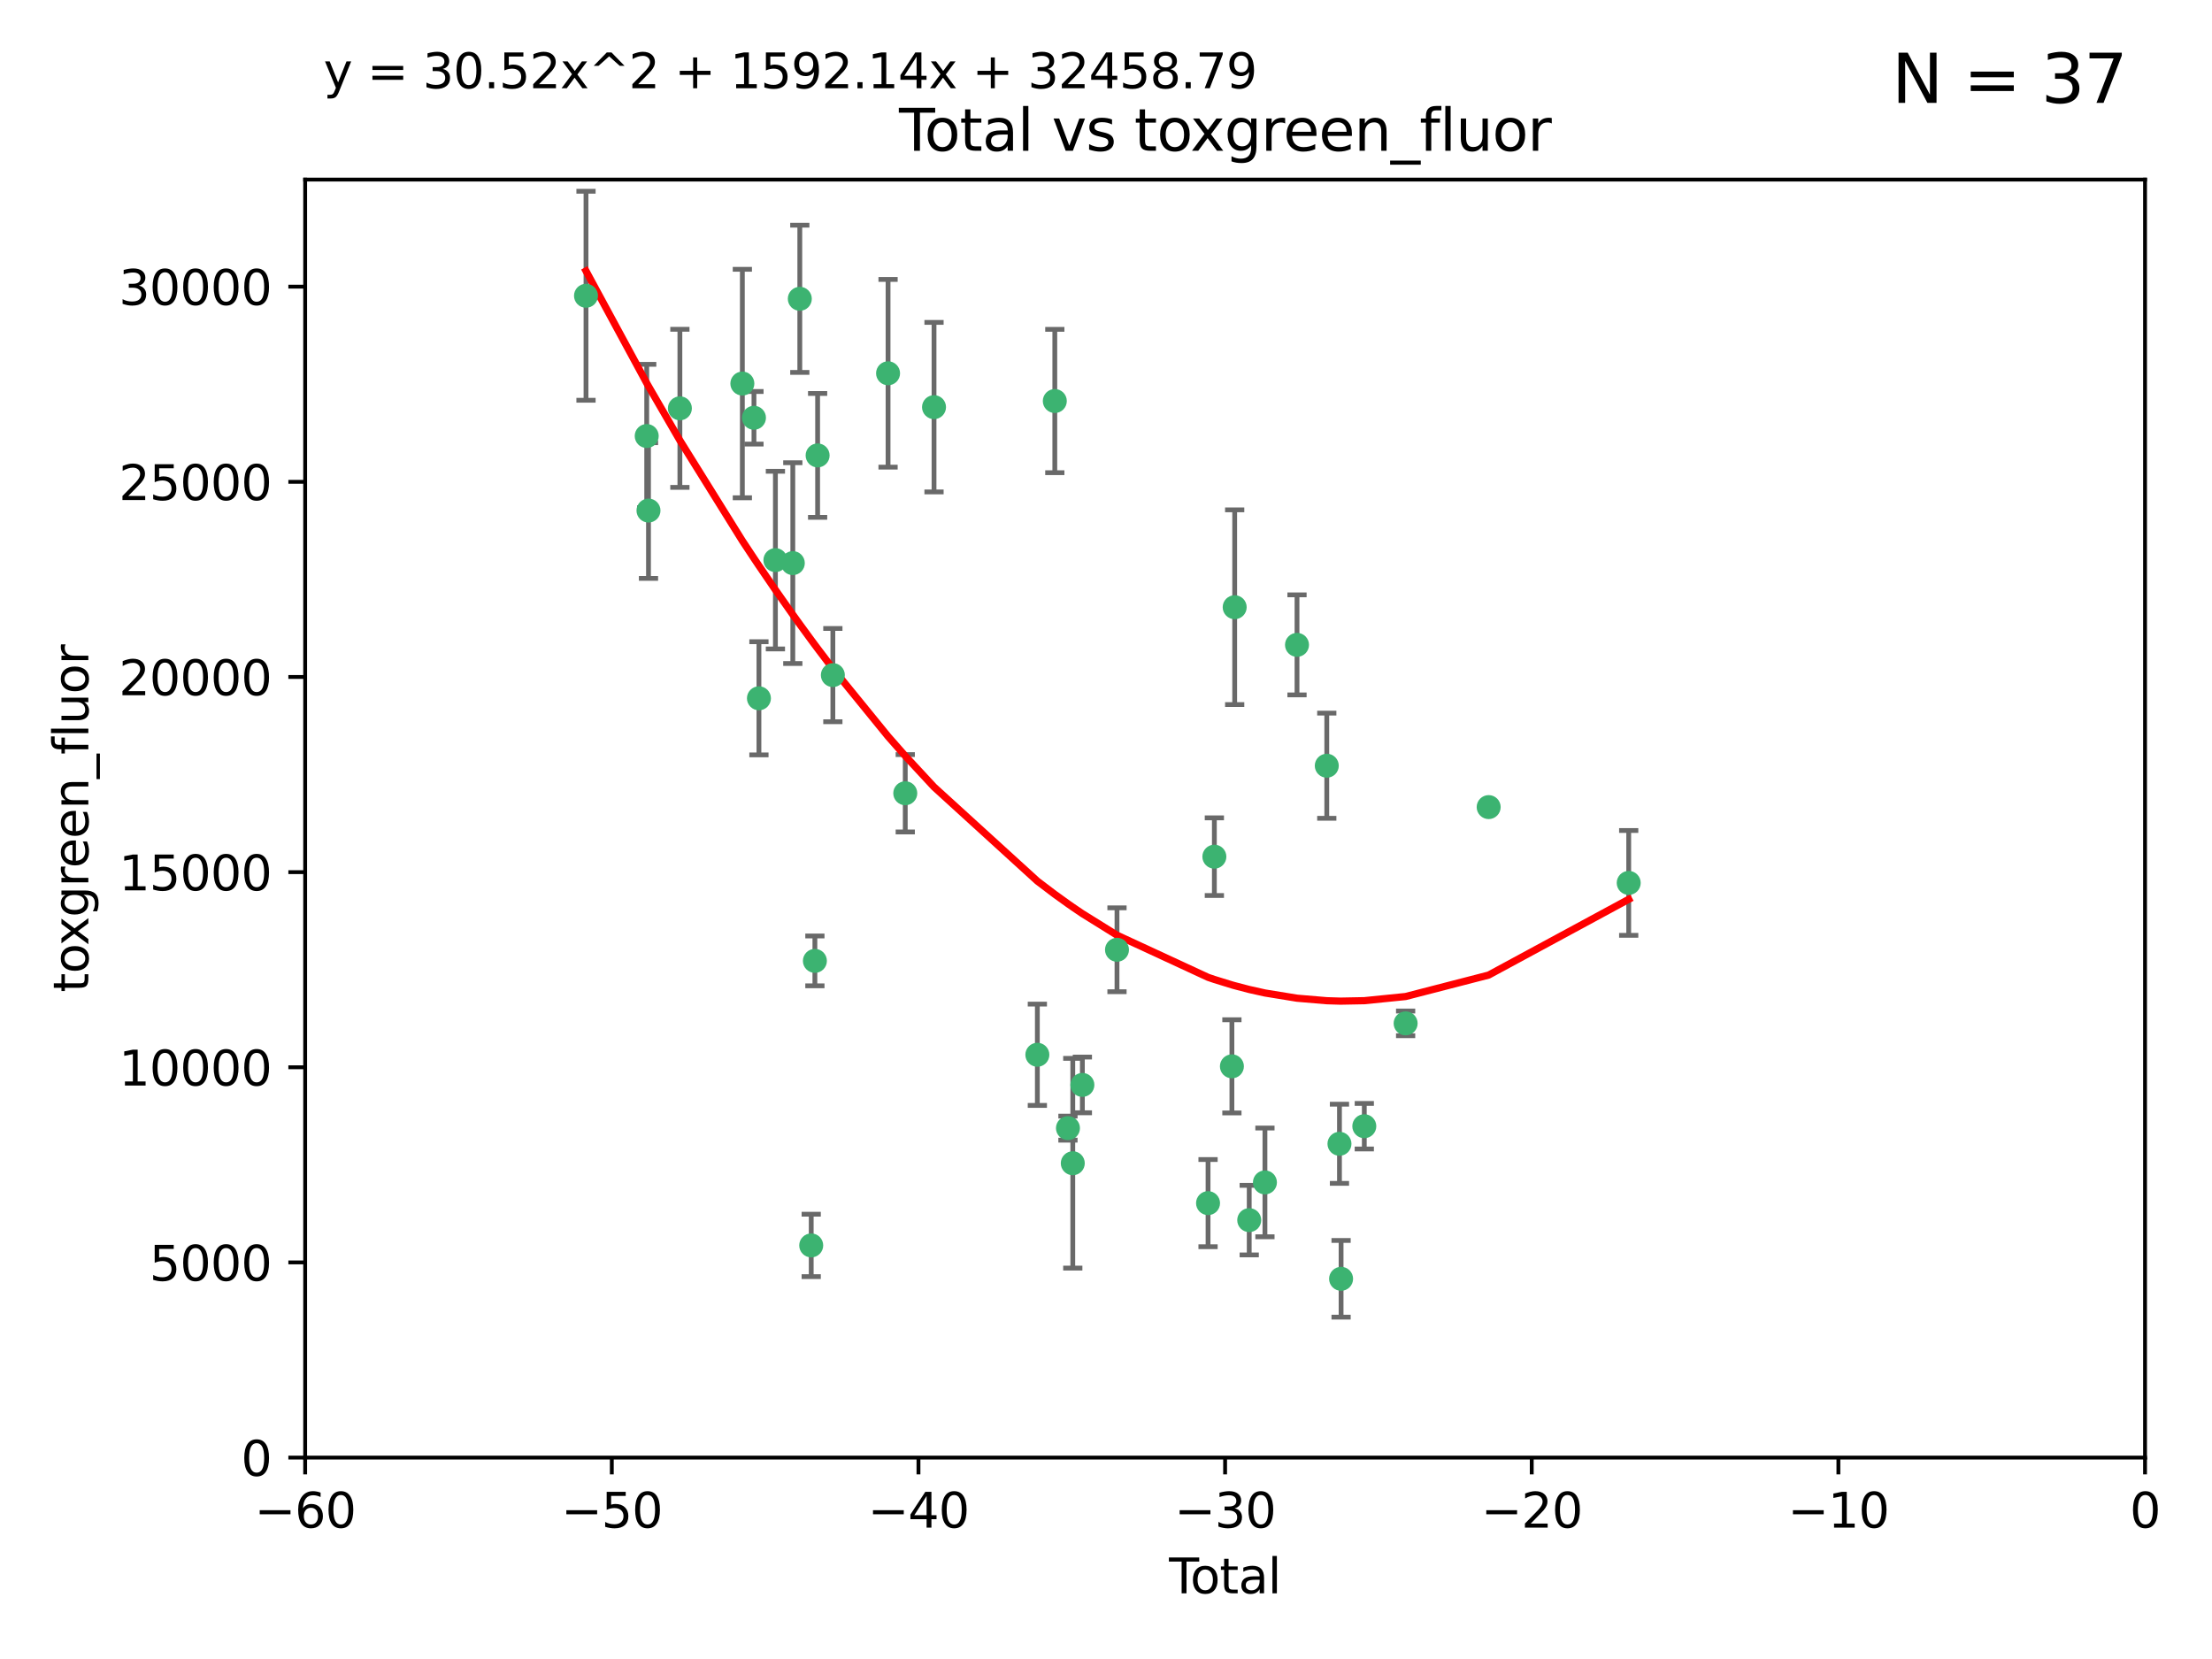 <?xml version="1.0" encoding="utf-8" standalone="no"?>
<!DOCTYPE svg PUBLIC "-//W3C//DTD SVG 1.1//EN"
  "http://www.w3.org/Graphics/SVG/1.1/DTD/svg11.dtd">
<svg xmlns:xlink="http://www.w3.org/1999/xlink" width="460.8pt" height="345.6pt" viewBox="0 0 460.8 345.6" xmlns="http://www.w3.org/2000/svg" version="1.1">
 <defs>
  <style type="text/css">*{stroke-linejoin: round; stroke-linecap: butt}</style>
 </defs>
 <g id="figure_1">
  <g id="patch_1">
   <path d="M 0 345.6 
L 460.8 345.6 
L 460.8 0 
L 0 0 
z
" style="fill: #ffffff"/>
  </g>
  <g id="axes_1">
   <g id="patch_2">
    <path d="M 63.571 303.64 
L 446.85 303.64 
L 446.85 37.411 
L 63.571 37.411 
z
" style="fill: #ffffff"/>
   </g>
   <g id="PathCollection_1">
    <defs>
     <path id="m01a5c67ee1" d="M 0 1.118 
C 0.297 1.118 0.581 1 0.791 0.791 
C 1 0.581 1.118 0.297 1.118 0 
C 1.118 -0.297 1 -0.581 0.791 -0.791 
C 0.581 -1 0.297 -1.118 0 -1.118 
C -0.297 -1.118 -0.581 -1 -0.791 -0.791 
C -1 -0.581 -1.118 -0.297 -1.118 0 
C -1.118 0.297 -1 0.581 -0.791 0.791 
C -0.581 1 -0.297 1.118 0 1.118 
z
" style="stroke: #3cb371"/>
    </defs>
    <g clip-path="url(#pc3fe2c5574)">
     <use xlink:href="#m01a5c67ee1" x="122.075" y="61.614" style="fill: #3cb371; stroke: #3cb371"/>
     <use xlink:href="#m01a5c67ee1" x="134.722" y="90.829" style="fill: #3cb371; stroke: #3cb371"/>
     <use xlink:href="#m01a5c67ee1" x="135.093" y="106.358" style="fill: #3cb371; stroke: #3cb371"/>
     <use xlink:href="#m01a5c67ee1" x="141.633" y="85.062" style="fill: #3cb371; stroke: #3cb371"/>
     <use xlink:href="#m01a5c67ee1" x="154.646" y="79.9" style="fill: #3cb371; stroke: #3cb371"/>
     <use xlink:href="#m01a5c67ee1" x="157.063" y="87.031" style="fill: #3cb371; stroke: #3cb371"/>
     <use xlink:href="#m01a5c67ee1" x="158.1" y="145.468" style="fill: #3cb371; stroke: #3cb371"/>
     <use xlink:href="#m01a5c67ee1" x="161.532" y="116.682" style="fill: #3cb371; stroke: #3cb371"/>
     <use xlink:href="#m01a5c67ee1" x="165.156" y="117.306" style="fill: #3cb371; stroke: #3cb371"/>
     <use xlink:href="#m01a5c67ee1" x="166.614" y="62.244" style="fill: #3cb371; stroke: #3cb371"/>
     <use xlink:href="#m01a5c67ee1" x="168.991" y="259.442" style="fill: #3cb371; stroke: #3cb371"/>
     <use xlink:href="#m01a5c67ee1" x="169.757" y="200.168" style="fill: #3cb371; stroke: #3cb371"/>
     <use xlink:href="#m01a5c67ee1" x="170.325" y="94.872" style="fill: #3cb371; stroke: #3cb371"/>
     <use xlink:href="#m01a5c67ee1" x="173.5" y="140.634" style="fill: #3cb371; stroke: #3cb371"/>
     <use xlink:href="#m01a5c67ee1" x="185" y="77.763" style="fill: #3cb371; stroke: #3cb371"/>
     <use xlink:href="#m01a5c67ee1" x="188.583" y="165.251" style="fill: #3cb371; stroke: #3cb371"/>
     <use xlink:href="#m01a5c67ee1" x="194.574" y="84.817" style="fill: #3cb371; stroke: #3cb371"/>
     <use xlink:href="#m01a5c67ee1" x="216.1" y="219.726" style="fill: #3cb371; stroke: #3cb371"/>
     <use xlink:href="#m01a5c67ee1" x="219.736" y="83.54" style="fill: #3cb371; stroke: #3cb371"/>
     <use xlink:href="#m01a5c67ee1" x="222.475" y="235.012" style="fill: #3cb371; stroke: #3cb371"/>
     <use xlink:href="#m01a5c67ee1" x="223.48" y="242.324" style="fill: #3cb371; stroke: #3cb371"/>
     <use xlink:href="#m01a5c67ee1" x="225.479" y="226.007" style="fill: #3cb371; stroke: #3cb371"/>
     <use xlink:href="#m01a5c67ee1" x="232.69" y="197.854" style="fill: #3cb371; stroke: #3cb371"/>
     <use xlink:href="#m01a5c67ee1" x="251.658" y="250.635" style="fill: #3cb371; stroke: #3cb371"/>
     <use xlink:href="#m01a5c67ee1" x="252.974" y="178.461" style="fill: #3cb371; stroke: #3cb371"/>
     <use xlink:href="#m01a5c67ee1" x="256.629" y="222.137" style="fill: #3cb371; stroke: #3cb371"/>
     <use xlink:href="#m01a5c67ee1" x="257.207" y="126.494" style="fill: #3cb371; stroke: #3cb371"/>
     <use xlink:href="#m01a5c67ee1" x="260.237" y="254.176" style="fill: #3cb371; stroke: #3cb371"/>
     <use xlink:href="#m01a5c67ee1" x="263.509" y="246.318" style="fill: #3cb371; stroke: #3cb371"/>
     <use xlink:href="#m01a5c67ee1" x="270.19" y="134.337" style="fill: #3cb371; stroke: #3cb371"/>
     <use xlink:href="#m01a5c67ee1" x="276.393" y="159.514" style="fill: #3cb371; stroke: #3cb371"/>
     <use xlink:href="#m01a5c67ee1" x="279.035" y="238.271" style="fill: #3cb371; stroke: #3cb371"/>
     <use xlink:href="#m01a5c67ee1" x="279.372" y="266.399" style="fill: #3cb371; stroke: #3cb371"/>
     <use xlink:href="#m01a5c67ee1" x="284.209" y="234.61" style="fill: #3cb371; stroke: #3cb371"/>
     <use xlink:href="#m01a5c67ee1" x="292.818" y="213.19" style="fill: #3cb371; stroke: #3cb371"/>
     <use xlink:href="#m01a5c67ee1" x="310.117" y="168.134" style="fill: #3cb371; stroke: #3cb371"/>
     <use xlink:href="#m01a5c67ee1" x="339.29" y="183.926" style="fill: #3cb371; stroke: #3cb371"/>
    </g>
   </g>
   <g id="matplotlib.axis_1">
    <g id="xtick_1">
     <g id="line2d_1">
      <defs>
       <path id="m5208e9c195" d="M 0 0 
L 0 3.5 
" style="stroke: #000000; stroke-width: 0.8"/>
      </defs>
      <g>
       <use xlink:href="#m5208e9c195" x="63.571" y="303.64" style="stroke: #000000; stroke-width: 0.8"/>
      </g>
     </g>
     <g id="text_1">
      <!-- −60 -->
      <g transform="translate(53.019 318.238)scale(0.1 -0.1)">
       <defs>
        <path id="DejaVuSans-2212" d="M 678 2272 
L 4684 2272 
L 4684 1741 
L 678 1741 
L 678 2272 
z
" transform="scale(0.016)"/>
        <path id="DejaVuSans-36" d="M 2113 2584 
Q 1688 2584 1439 2293 
Q 1191 2003 1191 1497 
Q 1191 994 1439 701 
Q 1688 409 2113 409 
Q 2538 409 2786 701 
Q 3034 994 3034 1497 
Q 3034 2003 2786 2293 
Q 2538 2584 2113 2584 
z
M 3366 4563 
L 3366 3988 
Q 3128 4100 2886 4159 
Q 2644 4219 2406 4219 
Q 1781 4219 1451 3797 
Q 1122 3375 1075 2522 
Q 1259 2794 1537 2939 
Q 1816 3084 2150 3084 
Q 2853 3084 3261 2657 
Q 3669 2231 3669 1497 
Q 3669 778 3244 343 
Q 2819 -91 2113 -91 
Q 1303 -91 875 529 
Q 447 1150 447 2328 
Q 447 3434 972 4092 
Q 1497 4750 2381 4750 
Q 2619 4750 2861 4703 
Q 3103 4656 3366 4563 
z
" transform="scale(0.016)"/>
        <path id="DejaVuSans-30" d="M 2034 4250 
Q 1547 4250 1301 3770 
Q 1056 3291 1056 2328 
Q 1056 1369 1301 889 
Q 1547 409 2034 409 
Q 2525 409 2770 889 
Q 3016 1369 3016 2328 
Q 3016 3291 2770 3770 
Q 2525 4250 2034 4250 
z
M 2034 4750 
Q 2819 4750 3233 4129 
Q 3647 3509 3647 2328 
Q 3647 1150 3233 529 
Q 2819 -91 2034 -91 
Q 1250 -91 836 529 
Q 422 1150 422 2328 
Q 422 3509 836 4129 
Q 1250 4750 2034 4750 
z
" transform="scale(0.016)"/>
       </defs>
       <use xlink:href="#DejaVuSans-2212"/>
       <use xlink:href="#DejaVuSans-36" x="83.789"/>
       <use xlink:href="#DejaVuSans-30" x="147.412"/>
      </g>
     </g>
    </g>
    <g id="xtick_2">
     <g id="line2d_2">
      <g>
       <use xlink:href="#m5208e9c195" x="127.451" y="303.64" style="stroke: #000000; stroke-width: 0.8"/>
      </g>
     </g>
     <g id="text_2">
      <!-- −50 -->
      <g transform="translate(116.899 318.238)scale(0.1 -0.1)">
       <defs>
        <path id="DejaVuSans-35" d="M 691 4666 
L 3169 4666 
L 3169 4134 
L 1269 4134 
L 1269 2991 
Q 1406 3038 1543 3061 
Q 1681 3084 1819 3084 
Q 2600 3084 3056 2656 
Q 3513 2228 3513 1497 
Q 3513 744 3044 326 
Q 2575 -91 1722 -91 
Q 1428 -91 1123 -41 
Q 819 9 494 109 
L 494 744 
Q 775 591 1075 516 
Q 1375 441 1709 441 
Q 2250 441 2565 725 
Q 2881 1009 2881 1497 
Q 2881 1984 2565 2268 
Q 2250 2553 1709 2553 
Q 1456 2553 1204 2497 
Q 953 2441 691 2322 
L 691 4666 
z
" transform="scale(0.016)"/>
       </defs>
       <use xlink:href="#DejaVuSans-2212"/>
       <use xlink:href="#DejaVuSans-35" x="83.789"/>
       <use xlink:href="#DejaVuSans-30" x="147.412"/>
      </g>
     </g>
    </g>
    <g id="xtick_3">
     <g id="line2d_3">
      <g>
       <use xlink:href="#m5208e9c195" x="191.331" y="303.64" style="stroke: #000000; stroke-width: 0.8"/>
      </g>
     </g>
     <g id="text_3">
      <!-- −40 -->
      <g transform="translate(180.778 318.238)scale(0.1 -0.1)">
       <defs>
        <path id="DejaVuSans-34" d="M 2419 4116 
L 825 1625 
L 2419 1625 
L 2419 4116 
z
M 2253 4666 
L 3047 4666 
L 3047 1625 
L 3713 1625 
L 3713 1100 
L 3047 1100 
L 3047 0 
L 2419 0 
L 2419 1100 
L 313 1100 
L 313 1709 
L 2253 4666 
z
" transform="scale(0.016)"/>
       </defs>
       <use xlink:href="#DejaVuSans-2212"/>
       <use xlink:href="#DejaVuSans-34" x="83.789"/>
       <use xlink:href="#DejaVuSans-30" x="147.412"/>
      </g>
     </g>
    </g>
    <g id="xtick_4">
     <g id="line2d_4">
      <g>
       <use xlink:href="#m5208e9c195" x="255.211" y="303.64" style="stroke: #000000; stroke-width: 0.8"/>
      </g>
     </g>
     <g id="text_4">
      <!-- −30 -->
      <g transform="translate(244.658 318.238)scale(0.1 -0.1)">
       <defs>
        <path id="DejaVuSans-33" d="M 2597 2516 
Q 3050 2419 3304 2112 
Q 3559 1806 3559 1356 
Q 3559 666 3084 287 
Q 2609 -91 1734 -91 
Q 1441 -91 1130 -33 
Q 819 25 488 141 
L 488 750 
Q 750 597 1062 519 
Q 1375 441 1716 441 
Q 2309 441 2620 675 
Q 2931 909 2931 1356 
Q 2931 1769 2642 2001 
Q 2353 2234 1838 2234 
L 1294 2234 
L 1294 2753 
L 1863 2753 
Q 2328 2753 2575 2939 
Q 2822 3125 2822 3475 
Q 2822 3834 2567 4026 
Q 2313 4219 1838 4219 
Q 1578 4219 1281 4162 
Q 984 4106 628 3988 
L 628 4550 
Q 988 4650 1302 4700 
Q 1616 4750 1894 4750 
Q 2613 4750 3031 4423 
Q 3450 4097 3450 3541 
Q 3450 3153 3228 2886 
Q 3006 2619 2597 2516 
z
" transform="scale(0.016)"/>
       </defs>
       <use xlink:href="#DejaVuSans-2212"/>
       <use xlink:href="#DejaVuSans-33" x="83.789"/>
       <use xlink:href="#DejaVuSans-30" x="147.412"/>
      </g>
     </g>
    </g>
    <g id="xtick_5">
     <g id="line2d_5">
      <g>
       <use xlink:href="#m5208e9c195" x="319.09" y="303.64" style="stroke: #000000; stroke-width: 0.8"/>
      </g>
     </g>
     <g id="text_5">
      <!-- −20 -->
      <g transform="translate(308.538 318.238)scale(0.1 -0.1)">
       <defs>
        <path id="DejaVuSans-32" d="M 1228 531 
L 3431 531 
L 3431 0 
L 469 0 
L 469 531 
Q 828 903 1448 1529 
Q 2069 2156 2228 2338 
Q 2531 2678 2651 2914 
Q 2772 3150 2772 3378 
Q 2772 3750 2511 3984 
Q 2250 4219 1831 4219 
Q 1534 4219 1204 4116 
Q 875 4013 500 3803 
L 500 4441 
Q 881 4594 1212 4672 
Q 1544 4750 1819 4750 
Q 2544 4750 2975 4387 
Q 3406 4025 3406 3419 
Q 3406 3131 3298 2873 
Q 3191 2616 2906 2266 
Q 2828 2175 2409 1742 
Q 1991 1309 1228 531 
z
" transform="scale(0.016)"/>
       </defs>
       <use xlink:href="#DejaVuSans-2212"/>
       <use xlink:href="#DejaVuSans-32" x="83.789"/>
       <use xlink:href="#DejaVuSans-30" x="147.412"/>
      </g>
     </g>
    </g>
    <g id="xtick_6">
     <g id="line2d_6">
      <g>
       <use xlink:href="#m5208e9c195" x="382.97" y="303.64" style="stroke: #000000; stroke-width: 0.8"/>
      </g>
     </g>
     <g id="text_6">
      <!-- −10 -->
      <g transform="translate(372.418 318.238)scale(0.1 -0.1)">
       <defs>
        <path id="DejaVuSans-31" d="M 794 531 
L 1825 531 
L 1825 4091 
L 703 3866 
L 703 4441 
L 1819 4666 
L 2450 4666 
L 2450 531 
L 3481 531 
L 3481 0 
L 794 0 
L 794 531 
z
" transform="scale(0.016)"/>
       </defs>
       <use xlink:href="#DejaVuSans-2212"/>
       <use xlink:href="#DejaVuSans-31" x="83.789"/>
       <use xlink:href="#DejaVuSans-30" x="147.412"/>
      </g>
     </g>
    </g>
    <g id="xtick_7">
     <g id="line2d_7">
      <g>
       <use xlink:href="#m5208e9c195" x="446.85" y="303.64" style="stroke: #000000; stroke-width: 0.8"/>
      </g>
     </g>
     <g id="text_7">
      <!-- 0 -->
      <g transform="translate(443.669 318.238)scale(0.1 -0.1)">
       <use xlink:href="#DejaVuSans-30"/>
      </g>
     </g>
    </g>
    <g id="text_8">
     <!-- Total -->
     <g transform="translate(243.534 331.917)scale(0.1 -0.1)">
      <defs>
       <path id="DejaVuSans-54" d="M -19 4666 
L 3928 4666 
L 3928 4134 
L 2272 4134 
L 2272 0 
L 1638 0 
L 1638 4134 
L -19 4134 
L -19 4666 
z
" transform="scale(0.016)"/>
       <path id="DejaVuSans-6f" d="M 1959 3097 
Q 1497 3097 1228 2736 
Q 959 2375 959 1747 
Q 959 1119 1226 758 
Q 1494 397 1959 397 
Q 2419 397 2687 759 
Q 2956 1122 2956 1747 
Q 2956 2369 2687 2733 
Q 2419 3097 1959 3097 
z
M 1959 3584 
Q 2709 3584 3137 3096 
Q 3566 2609 3566 1747 
Q 3566 888 3137 398 
Q 2709 -91 1959 -91 
Q 1206 -91 779 398 
Q 353 888 353 1747 
Q 353 2609 779 3096 
Q 1206 3584 1959 3584 
z
" transform="scale(0.016)"/>
       <path id="DejaVuSans-74" d="M 1172 4494 
L 1172 3500 
L 2356 3500 
L 2356 3053 
L 1172 3053 
L 1172 1153 
Q 1172 725 1289 603 
Q 1406 481 1766 481 
L 2356 481 
L 2356 0 
L 1766 0 
Q 1100 0 847 248 
Q 594 497 594 1153 
L 594 3053 
L 172 3053 
L 172 3500 
L 594 3500 
L 594 4494 
L 1172 4494 
z
" transform="scale(0.016)"/>
       <path id="DejaVuSans-61" d="M 2194 1759 
Q 1497 1759 1228 1600 
Q 959 1441 959 1056 
Q 959 750 1161 570 
Q 1363 391 1709 391 
Q 2188 391 2477 730 
Q 2766 1069 2766 1631 
L 2766 1759 
L 2194 1759 
z
M 3341 1997 
L 3341 0 
L 2766 0 
L 2766 531 
Q 2569 213 2275 61 
Q 1981 -91 1556 -91 
Q 1019 -91 701 211 
Q 384 513 384 1019 
Q 384 1609 779 1909 
Q 1175 2209 1959 2209 
L 2766 2209 
L 2766 2266 
Q 2766 2663 2505 2880 
Q 2244 3097 1772 3097 
Q 1472 3097 1187 3025 
Q 903 2953 641 2809 
L 641 3341 
Q 956 3463 1253 3523 
Q 1550 3584 1831 3584 
Q 2591 3584 2966 3190 
Q 3341 2797 3341 1997 
z
" transform="scale(0.016)"/>
       <path id="DejaVuSans-6c" d="M 603 4863 
L 1178 4863 
L 1178 0 
L 603 0 
L 603 4863 
z
" transform="scale(0.016)"/>
      </defs>
      <use xlink:href="#DejaVuSans-54"/>
      <use xlink:href="#DejaVuSans-6f" x="44.084"/>
      <use xlink:href="#DejaVuSans-74" x="105.266"/>
      <use xlink:href="#DejaVuSans-61" x="144.475"/>
      <use xlink:href="#DejaVuSans-6c" x="205.754"/>
     </g>
    </g>
   </g>
   <g id="matplotlib.axis_2">
    <g id="ytick_1">
     <g id="line2d_8">
      <defs>
       <path id="me71b59ccab" d="M 0 0 
L -3.5 0 
" style="stroke: #000000; stroke-width: 0.8"/>
      </defs>
      <g>
       <use xlink:href="#me71b59ccab" x="63.571" y="303.64" style="stroke: #000000; stroke-width: 0.8"/>
      </g>
     </g>
     <g id="text_9">
      <!-- 0 -->
      <g transform="translate(50.209 307.439)scale(0.1 -0.1)">
       <use xlink:href="#DejaVuSans-30"/>
      </g>
     </g>
    </g>
    <g id="ytick_2">
     <g id="line2d_9">
      <g>
       <use xlink:href="#me71b59ccab" x="63.571" y="262.986" style="stroke: #000000; stroke-width: 0.8"/>
      </g>
     </g>
     <g id="text_10">
      <!-- 5000 -->
      <g transform="translate(31.121 266.786)scale(0.1 -0.1)">
       <use xlink:href="#DejaVuSans-35"/>
       <use xlink:href="#DejaVuSans-30" x="63.623"/>
       <use xlink:href="#DejaVuSans-30" x="127.246"/>
       <use xlink:href="#DejaVuSans-30" x="190.869"/>
      </g>
     </g>
    </g>
    <g id="ytick_3">
     <g id="line2d_10">
      <g>
       <use xlink:href="#me71b59ccab" x="63.571" y="222.333" style="stroke: #000000; stroke-width: 0.8"/>
      </g>
     </g>
     <g id="text_11">
      <!-- 10000 -->
      <g transform="translate(24.759 226.132)scale(0.1 -0.1)">
       <use xlink:href="#DejaVuSans-31"/>
       <use xlink:href="#DejaVuSans-30" x="63.623"/>
       <use xlink:href="#DejaVuSans-30" x="127.246"/>
       <use xlink:href="#DejaVuSans-30" x="190.869"/>
       <use xlink:href="#DejaVuSans-30" x="254.492"/>
      </g>
     </g>
    </g>
    <g id="ytick_4">
     <g id="line2d_11">
      <g>
       <use xlink:href="#me71b59ccab" x="63.571" y="181.679" style="stroke: #000000; stroke-width: 0.8"/>
      </g>
     </g>
     <g id="text_12">
      <!-- 15000 -->
      <g transform="translate(24.759 185.478)scale(0.1 -0.1)">
       <use xlink:href="#DejaVuSans-31"/>
       <use xlink:href="#DejaVuSans-35" x="63.623"/>
       <use xlink:href="#DejaVuSans-30" x="127.246"/>
       <use xlink:href="#DejaVuSans-30" x="190.869"/>
       <use xlink:href="#DejaVuSans-30" x="254.492"/>
      </g>
     </g>
    </g>
    <g id="ytick_5">
     <g id="line2d_12">
      <g>
       <use xlink:href="#me71b59ccab" x="63.571" y="141.026" style="stroke: #000000; stroke-width: 0.8"/>
      </g>
     </g>
     <g id="text_13">
      <!-- 20000 -->
      <g transform="translate(24.759 144.825)scale(0.1 -0.1)">
       <use xlink:href="#DejaVuSans-32"/>
       <use xlink:href="#DejaVuSans-30" x="63.623"/>
       <use xlink:href="#DejaVuSans-30" x="127.246"/>
       <use xlink:href="#DejaVuSans-30" x="190.869"/>
       <use xlink:href="#DejaVuSans-30" x="254.492"/>
      </g>
     </g>
    </g>
    <g id="ytick_6">
     <g id="line2d_13">
      <g>
       <use xlink:href="#me71b59ccab" x="63.571" y="100.372" style="stroke: #000000; stroke-width: 0.8"/>
      </g>
     </g>
     <g id="text_14">
      <!-- 25000 -->
      <g transform="translate(24.759 104.171)scale(0.1 -0.1)">
       <use xlink:href="#DejaVuSans-32"/>
       <use xlink:href="#DejaVuSans-35" x="63.623"/>
       <use xlink:href="#DejaVuSans-30" x="127.246"/>
       <use xlink:href="#DejaVuSans-30" x="190.869"/>
       <use xlink:href="#DejaVuSans-30" x="254.492"/>
      </g>
     </g>
    </g>
    <g id="ytick_7">
     <g id="line2d_14">
      <g>
       <use xlink:href="#me71b59ccab" x="63.571" y="59.718" style="stroke: #000000; stroke-width: 0.8"/>
      </g>
     </g>
     <g id="text_15">
      <!-- 30000 -->
      <g transform="translate(24.759 63.518)scale(0.1 -0.1)">
       <use xlink:href="#DejaVuSans-33"/>
       <use xlink:href="#DejaVuSans-30" x="63.623"/>
       <use xlink:href="#DejaVuSans-30" x="127.246"/>
       <use xlink:href="#DejaVuSans-30" x="190.869"/>
       <use xlink:href="#DejaVuSans-30" x="254.492"/>
      </g>
     </g>
    </g>
    <g id="text_16">
     <!-- toxgreen_fluor -->
     <g transform="translate(18.401 206.72)rotate(-90)scale(0.1 -0.1)">
      <defs>
       <path id="DejaVuSans-78" d="M 3513 3500 
L 2247 1797 
L 3578 0 
L 2900 0 
L 1881 1375 
L 863 0 
L 184 0 
L 1544 1831 
L 300 3500 
L 978 3500 
L 1906 2253 
L 2834 3500 
L 3513 3500 
z
" transform="scale(0.016)"/>
       <path id="DejaVuSans-67" d="M 2906 1791 
Q 2906 2416 2648 2759 
Q 2391 3103 1925 3103 
Q 1463 3103 1205 2759 
Q 947 2416 947 1791 
Q 947 1169 1205 825 
Q 1463 481 1925 481 
Q 2391 481 2648 825 
Q 2906 1169 2906 1791 
z
M 3481 434 
Q 3481 -459 3084 -895 
Q 2688 -1331 1869 -1331 
Q 1566 -1331 1297 -1286 
Q 1028 -1241 775 -1147 
L 775 -588 
Q 1028 -725 1275 -790 
Q 1522 -856 1778 -856 
Q 2344 -856 2625 -561 
Q 2906 -266 2906 331 
L 2906 616 
Q 2728 306 2450 153 
Q 2172 0 1784 0 
Q 1141 0 747 490 
Q 353 981 353 1791 
Q 353 2603 747 3093 
Q 1141 3584 1784 3584 
Q 2172 3584 2450 3431 
Q 2728 3278 2906 2969 
L 2906 3500 
L 3481 3500 
L 3481 434 
z
" transform="scale(0.016)"/>
       <path id="DejaVuSans-72" d="M 2631 2963 
Q 2534 3019 2420 3045 
Q 2306 3072 2169 3072 
Q 1681 3072 1420 2755 
Q 1159 2438 1159 1844 
L 1159 0 
L 581 0 
L 581 3500 
L 1159 3500 
L 1159 2956 
Q 1341 3275 1631 3429 
Q 1922 3584 2338 3584 
Q 2397 3584 2469 3576 
Q 2541 3569 2628 3553 
L 2631 2963 
z
" transform="scale(0.016)"/>
       <path id="DejaVuSans-65" d="M 3597 1894 
L 3597 1613 
L 953 1613 
Q 991 1019 1311 708 
Q 1631 397 2203 397 
Q 2534 397 2845 478 
Q 3156 559 3463 722 
L 3463 178 
Q 3153 47 2828 -22 
Q 2503 -91 2169 -91 
Q 1331 -91 842 396 
Q 353 884 353 1716 
Q 353 2575 817 3079 
Q 1281 3584 2069 3584 
Q 2775 3584 3186 3129 
Q 3597 2675 3597 1894 
z
M 3022 2063 
Q 3016 2534 2758 2815 
Q 2500 3097 2075 3097 
Q 1594 3097 1305 2825 
Q 1016 2553 972 2059 
L 3022 2063 
z
" transform="scale(0.016)"/>
       <path id="DejaVuSans-6e" d="M 3513 2113 
L 3513 0 
L 2938 0 
L 2938 2094 
Q 2938 2591 2744 2837 
Q 2550 3084 2163 3084 
Q 1697 3084 1428 2787 
Q 1159 2491 1159 1978 
L 1159 0 
L 581 0 
L 581 3500 
L 1159 3500 
L 1159 2956 
Q 1366 3272 1645 3428 
Q 1925 3584 2291 3584 
Q 2894 3584 3203 3211 
Q 3513 2838 3513 2113 
z
" transform="scale(0.016)"/>
       <path id="DejaVuSans-5f" d="M 3263 -1063 
L 3263 -1509 
L -63 -1509 
L -63 -1063 
L 3263 -1063 
z
" transform="scale(0.016)"/>
       <path id="DejaVuSans-66" d="M 2375 4863 
L 2375 4384 
L 1825 4384 
Q 1516 4384 1395 4259 
Q 1275 4134 1275 3809 
L 1275 3500 
L 2222 3500 
L 2222 3053 
L 1275 3053 
L 1275 0 
L 697 0 
L 697 3053 
L 147 3053 
L 147 3500 
L 697 3500 
L 697 3744 
Q 697 4328 969 4595 
Q 1241 4863 1831 4863 
L 2375 4863 
z
" transform="scale(0.016)"/>
       <path id="DejaVuSans-75" d="M 544 1381 
L 544 3500 
L 1119 3500 
L 1119 1403 
Q 1119 906 1312 657 
Q 1506 409 1894 409 
Q 2359 409 2629 706 
Q 2900 1003 2900 1516 
L 2900 3500 
L 3475 3500 
L 3475 0 
L 2900 0 
L 2900 538 
Q 2691 219 2414 64 
Q 2138 -91 1772 -91 
Q 1169 -91 856 284 
Q 544 659 544 1381 
z
M 1991 3584 
L 1991 3584 
z
" transform="scale(0.016)"/>
      </defs>
      <use xlink:href="#DejaVuSans-74"/>
      <use xlink:href="#DejaVuSans-6f" x="39.209"/>
      <use xlink:href="#DejaVuSans-78" x="97.266"/>
      <use xlink:href="#DejaVuSans-67" x="156.445"/>
      <use xlink:href="#DejaVuSans-72" x="219.922"/>
      <use xlink:href="#DejaVuSans-65" x="258.785"/>
      <use xlink:href="#DejaVuSans-65" x="320.309"/>
      <use xlink:href="#DejaVuSans-6e" x="381.832"/>
      <use xlink:href="#DejaVuSans-5f" x="445.211"/>
      <use xlink:href="#DejaVuSans-66" x="495.211"/>
      <use xlink:href="#DejaVuSans-6c" x="530.416"/>
      <use xlink:href="#DejaVuSans-75" x="558.199"/>
      <use xlink:href="#DejaVuSans-6f" x="621.578"/>
      <use xlink:href="#DejaVuSans-72" x="682.76"/>
     </g>
    </g>
   </g>
   <g id="LineCollection_1">
    <path d="M 122.075 83.38 
L 122.075 39.848 
" clip-path="url(#pc3fe2c5574)" style="fill: none; stroke: #696969"/>
    <path d="M 134.722 105.759 
L 134.722 75.9 
" clip-path="url(#pc3fe2c5574)" style="fill: none; stroke: #696969"/>
    <path d="M 135.093 120.489 
L 135.093 92.227 
" clip-path="url(#pc3fe2c5574)" style="fill: none; stroke: #696969"/>
    <path d="M 141.633 101.528 
L 141.633 68.595 
" clip-path="url(#pc3fe2c5574)" style="fill: none; stroke: #696969"/>
    <path d="M 154.646 103.698 
L 154.646 56.102 
" clip-path="url(#pc3fe2c5574)" style="fill: none; stroke: #696969"/>
    <path d="M 157.063 92.506 
L 157.063 81.557 
" clip-path="url(#pc3fe2c5574)" style="fill: none; stroke: #696969"/>
    <path d="M 158.1 157.254 
L 158.1 133.683 
" clip-path="url(#pc3fe2c5574)" style="fill: none; stroke: #696969"/>
    <path d="M 161.532 135.19 
L 161.532 98.175 
" clip-path="url(#pc3fe2c5574)" style="fill: none; stroke: #696969"/>
    <path d="M 165.156 138.218 
L 165.156 96.393 
" clip-path="url(#pc3fe2c5574)" style="fill: none; stroke: #696969"/>
    <path d="M 166.614 77.579 
L 166.614 46.91 
" clip-path="url(#pc3fe2c5574)" style="fill: none; stroke: #696969"/>
    <path d="M 168.991 265.941 
L 168.991 252.944 
" clip-path="url(#pc3fe2c5574)" style="fill: none; stroke: #696969"/>
    <path d="M 169.757 205.359 
L 169.757 194.977 
" clip-path="url(#pc3fe2c5574)" style="fill: none; stroke: #696969"/>
    <path d="M 170.325 107.775 
L 170.325 81.969 
" clip-path="url(#pc3fe2c5574)" style="fill: none; stroke: #696969"/>
    <path d="M 173.5 150.349 
L 173.5 130.92 
" clip-path="url(#pc3fe2c5574)" style="fill: none; stroke: #696969"/>
    <path d="M 185 97.317 
L 185 58.209 
" clip-path="url(#pc3fe2c5574)" style="fill: none; stroke: #696969"/>
    <path d="M 188.583 173.31 
L 188.583 157.193 
" clip-path="url(#pc3fe2c5574)" style="fill: none; stroke: #696969"/>
    <path d="M 194.574 102.476 
L 194.574 67.157 
" clip-path="url(#pc3fe2c5574)" style="fill: none; stroke: #696969"/>
    <path d="M 216.1 230.277 
L 216.1 209.176 
" clip-path="url(#pc3fe2c5574)" style="fill: none; stroke: #696969"/>
    <path d="M 219.736 98.468 
L 219.736 68.613 
" clip-path="url(#pc3fe2c5574)" style="fill: none; stroke: #696969"/>
    <path d="M 222.475 237.516 
L 222.475 232.507 
" clip-path="url(#pc3fe2c5574)" style="fill: none; stroke: #696969"/>
    <path d="M 223.48 264.166 
L 223.48 220.481 
" clip-path="url(#pc3fe2c5574)" style="fill: none; stroke: #696969"/>
    <path d="M 225.479 231.811 
L 225.479 220.203 
" clip-path="url(#pc3fe2c5574)" style="fill: none; stroke: #696969"/>
    <path d="M 232.69 206.59 
L 232.69 189.118 
" clip-path="url(#pc3fe2c5574)" style="fill: none; stroke: #696969"/>
    <path d="M 251.658 259.717 
L 251.658 241.553 
" clip-path="url(#pc3fe2c5574)" style="fill: none; stroke: #696969"/>
    <path d="M 252.974 186.549 
L 252.974 170.372 
" clip-path="url(#pc3fe2c5574)" style="fill: none; stroke: #696969"/>
    <path d="M 256.629 231.84 
L 256.629 212.434 
" clip-path="url(#pc3fe2c5574)" style="fill: none; stroke: #696969"/>
    <path d="M 257.207 146.774 
L 257.207 106.214 
" clip-path="url(#pc3fe2c5574)" style="fill: none; stroke: #696969"/>
    <path d="M 260.237 261.425 
L 260.237 246.927 
" clip-path="url(#pc3fe2c5574)" style="fill: none; stroke: #696969"/>
    <path d="M 263.509 257.644 
L 263.509 234.991 
" clip-path="url(#pc3fe2c5574)" style="fill: none; stroke: #696969"/>
    <path d="M 270.19 144.76 
L 270.19 123.915 
" clip-path="url(#pc3fe2c5574)" style="fill: none; stroke: #696969"/>
    <path d="M 276.393 170.467 
L 276.393 148.56 
" clip-path="url(#pc3fe2c5574)" style="fill: none; stroke: #696969"/>
    <path d="M 279.035 246.513 
L 279.035 230.028 
" clip-path="url(#pc3fe2c5574)" style="fill: none; stroke: #696969"/>
    <path d="M 279.372 274.385 
L 279.372 258.414 
" clip-path="url(#pc3fe2c5574)" style="fill: none; stroke: #696969"/>
    <path d="M 284.209 239.354 
L 284.209 229.865 
" clip-path="url(#pc3fe2c5574)" style="fill: none; stroke: #696969"/>
    <path d="M 292.818 215.762 
L 292.818 210.618 
" clip-path="url(#pc3fe2c5574)" style="fill: none; stroke: #696969"/>
    <path d="M 310.117 168.892 
L 310.117 167.376 
" clip-path="url(#pc3fe2c5574)" style="fill: none; stroke: #696969"/>
    <path d="M 339.29 194.845 
L 339.29 173.007 
" clip-path="url(#pc3fe2c5574)" style="fill: none; stroke: #696969"/>
   </g>
   <g id="line2d_15">
    <defs>
     <path id="m19198ed413" d="M 2 0 
L -2 -0 
" style="stroke: #696969"/>
    </defs>
    <g clip-path="url(#pc3fe2c5574)">
     <use xlink:href="#m19198ed413" x="122.075" y="83.38" style="fill: #696969; stroke: #696969"/>
     <use xlink:href="#m19198ed413" x="134.722" y="105.759" style="fill: #696969; stroke: #696969"/>
     <use xlink:href="#m19198ed413" x="135.093" y="120.489" style="fill: #696969; stroke: #696969"/>
     <use xlink:href="#m19198ed413" x="141.633" y="101.528" style="fill: #696969; stroke: #696969"/>
     <use xlink:href="#m19198ed413" x="154.646" y="103.698" style="fill: #696969; stroke: #696969"/>
     <use xlink:href="#m19198ed413" x="157.063" y="92.506" style="fill: #696969; stroke: #696969"/>
     <use xlink:href="#m19198ed413" x="158.1" y="157.254" style="fill: #696969; stroke: #696969"/>
     <use xlink:href="#m19198ed413" x="161.532" y="135.19" style="fill: #696969; stroke: #696969"/>
     <use xlink:href="#m19198ed413" x="165.156" y="138.218" style="fill: #696969; stroke: #696969"/>
     <use xlink:href="#m19198ed413" x="166.614" y="77.579" style="fill: #696969; stroke: #696969"/>
     <use xlink:href="#m19198ed413" x="168.991" y="265.941" style="fill: #696969; stroke: #696969"/>
     <use xlink:href="#m19198ed413" x="169.757" y="205.359" style="fill: #696969; stroke: #696969"/>
     <use xlink:href="#m19198ed413" x="170.325" y="107.775" style="fill: #696969; stroke: #696969"/>
     <use xlink:href="#m19198ed413" x="173.5" y="150.349" style="fill: #696969; stroke: #696969"/>
     <use xlink:href="#m19198ed413" x="185" y="97.317" style="fill: #696969; stroke: #696969"/>
     <use xlink:href="#m19198ed413" x="188.583" y="173.31" style="fill: #696969; stroke: #696969"/>
     <use xlink:href="#m19198ed413" x="194.574" y="102.476" style="fill: #696969; stroke: #696969"/>
     <use xlink:href="#m19198ed413" x="216.1" y="230.277" style="fill: #696969; stroke: #696969"/>
     <use xlink:href="#m19198ed413" x="219.736" y="98.468" style="fill: #696969; stroke: #696969"/>
     <use xlink:href="#m19198ed413" x="222.475" y="237.516" style="fill: #696969; stroke: #696969"/>
     <use xlink:href="#m19198ed413" x="223.48" y="264.166" style="fill: #696969; stroke: #696969"/>
     <use xlink:href="#m19198ed413" x="225.479" y="231.811" style="fill: #696969; stroke: #696969"/>
     <use xlink:href="#m19198ed413" x="232.69" y="206.59" style="fill: #696969; stroke: #696969"/>
     <use xlink:href="#m19198ed413" x="251.658" y="259.717" style="fill: #696969; stroke: #696969"/>
     <use xlink:href="#m19198ed413" x="252.974" y="186.549" style="fill: #696969; stroke: #696969"/>
     <use xlink:href="#m19198ed413" x="256.629" y="231.84" style="fill: #696969; stroke: #696969"/>
     <use xlink:href="#m19198ed413" x="257.207" y="146.774" style="fill: #696969; stroke: #696969"/>
     <use xlink:href="#m19198ed413" x="260.237" y="261.425" style="fill: #696969; stroke: #696969"/>
     <use xlink:href="#m19198ed413" x="263.509" y="257.644" style="fill: #696969; stroke: #696969"/>
     <use xlink:href="#m19198ed413" x="270.19" y="144.76" style="fill: #696969; stroke: #696969"/>
     <use xlink:href="#m19198ed413" x="276.393" y="170.467" style="fill: #696969; stroke: #696969"/>
     <use xlink:href="#m19198ed413" x="279.035" y="246.513" style="fill: #696969; stroke: #696969"/>
     <use xlink:href="#m19198ed413" x="279.372" y="274.385" style="fill: #696969; stroke: #696969"/>
     <use xlink:href="#m19198ed413" x="284.209" y="239.354" style="fill: #696969; stroke: #696969"/>
     <use xlink:href="#m19198ed413" x="292.818" y="215.762" style="fill: #696969; stroke: #696969"/>
     <use xlink:href="#m19198ed413" x="310.117" y="168.892" style="fill: #696969; stroke: #696969"/>
     <use xlink:href="#m19198ed413" x="339.29" y="194.845" style="fill: #696969; stroke: #696969"/>
    </g>
   </g>
   <g id="line2d_16">
    <g clip-path="url(#pc3fe2c5574)">
     <use xlink:href="#m19198ed413" x="122.075" y="39.848" style="fill: #696969; stroke: #696969"/>
     <use xlink:href="#m19198ed413" x="134.722" y="75.9" style="fill: #696969; stroke: #696969"/>
     <use xlink:href="#m19198ed413" x="135.093" y="92.227" style="fill: #696969; stroke: #696969"/>
     <use xlink:href="#m19198ed413" x="141.633" y="68.595" style="fill: #696969; stroke: #696969"/>
     <use xlink:href="#m19198ed413" x="154.646" y="56.102" style="fill: #696969; stroke: #696969"/>
     <use xlink:href="#m19198ed413" x="157.063" y="81.557" style="fill: #696969; stroke: #696969"/>
     <use xlink:href="#m19198ed413" x="158.1" y="133.683" style="fill: #696969; stroke: #696969"/>
     <use xlink:href="#m19198ed413" x="161.532" y="98.175" style="fill: #696969; stroke: #696969"/>
     <use xlink:href="#m19198ed413" x="165.156" y="96.393" style="fill: #696969; stroke: #696969"/>
     <use xlink:href="#m19198ed413" x="166.614" y="46.91" style="fill: #696969; stroke: #696969"/>
     <use xlink:href="#m19198ed413" x="168.991" y="252.944" style="fill: #696969; stroke: #696969"/>
     <use xlink:href="#m19198ed413" x="169.757" y="194.977" style="fill: #696969; stroke: #696969"/>
     <use xlink:href="#m19198ed413" x="170.325" y="81.969" style="fill: #696969; stroke: #696969"/>
     <use xlink:href="#m19198ed413" x="173.5" y="130.92" style="fill: #696969; stroke: #696969"/>
     <use xlink:href="#m19198ed413" x="185" y="58.209" style="fill: #696969; stroke: #696969"/>
     <use xlink:href="#m19198ed413" x="188.583" y="157.193" style="fill: #696969; stroke: #696969"/>
     <use xlink:href="#m19198ed413" x="194.574" y="67.157" style="fill: #696969; stroke: #696969"/>
     <use xlink:href="#m19198ed413" x="216.1" y="209.176" style="fill: #696969; stroke: #696969"/>
     <use xlink:href="#m19198ed413" x="219.736" y="68.613" style="fill: #696969; stroke: #696969"/>
     <use xlink:href="#m19198ed413" x="222.475" y="232.507" style="fill: #696969; stroke: #696969"/>
     <use xlink:href="#m19198ed413" x="223.48" y="220.481" style="fill: #696969; stroke: #696969"/>
     <use xlink:href="#m19198ed413" x="225.479" y="220.203" style="fill: #696969; stroke: #696969"/>
     <use xlink:href="#m19198ed413" x="232.69" y="189.118" style="fill: #696969; stroke: #696969"/>
     <use xlink:href="#m19198ed413" x="251.658" y="241.553" style="fill: #696969; stroke: #696969"/>
     <use xlink:href="#m19198ed413" x="252.974" y="170.372" style="fill: #696969; stroke: #696969"/>
     <use xlink:href="#m19198ed413" x="256.629" y="212.434" style="fill: #696969; stroke: #696969"/>
     <use xlink:href="#m19198ed413" x="257.207" y="106.214" style="fill: #696969; stroke: #696969"/>
     <use xlink:href="#m19198ed413" x="260.237" y="246.927" style="fill: #696969; stroke: #696969"/>
     <use xlink:href="#m19198ed413" x="263.509" y="234.991" style="fill: #696969; stroke: #696969"/>
     <use xlink:href="#m19198ed413" x="270.19" y="123.915" style="fill: #696969; stroke: #696969"/>
     <use xlink:href="#m19198ed413" x="276.393" y="148.56" style="fill: #696969; stroke: #696969"/>
     <use xlink:href="#m19198ed413" x="279.035" y="230.028" style="fill: #696969; stroke: #696969"/>
     <use xlink:href="#m19198ed413" x="279.372" y="258.414" style="fill: #696969; stroke: #696969"/>
     <use xlink:href="#m19198ed413" x="284.209" y="229.865" style="fill: #696969; stroke: #696969"/>
     <use xlink:href="#m19198ed413" x="292.818" y="210.618" style="fill: #696969; stroke: #696969"/>
     <use xlink:href="#m19198ed413" x="310.117" y="167.376" style="fill: #696969; stroke: #696969"/>
     <use xlink:href="#m19198ed413" x="339.29" y="173.007" style="fill: #696969; stroke: #696969"/>
    </g>
   </g>
   <g id="line2d_17">
    <path d="M 122.075 56.452 
L 134.722 79.807 
L 135.093 80.461 
L 141.633 91.746 
L 154.646 112.651 
L 157.063 116.306 
L 158.1 117.854 
L 161.532 122.879 
L 165.156 128.032 
L 166.614 130.06 
L 168.991 133.309 
L 169.757 134.343 
L 170.325 135.103 
L 173.5 139.286 
L 185 153.41 
L 188.583 157.481 
L 194.574 163.941 
L 216.1 183.548 
L 219.736 186.304 
L 222.475 188.273 
L 223.48 188.972 
L 225.479 190.328 
L 232.69 194.813 
L 251.658 203.592 
L 252.974 204.039 
L 256.629 205.17 
L 257.207 205.333 
L 260.237 206.126 
L 263.509 206.856 
L 270.19 207.943 
L 276.393 208.467 
L 279.035 208.548 
L 279.372 208.552 
L 284.209 208.46 
L 292.818 207.592 
L 310.117 203.124 
L 339.29 187.343 
" clip-path="url(#pc3fe2c5574)" style="fill: none; stroke: #ff0000; stroke-width: 1.5; stroke-linecap: square"/>
   </g>
   <g id="line2d_18">
    <defs>
     <path id="m23292a3525" d="M 0 2 
C 0.53 2 1.039 1.789 1.414 1.414 
C 1.789 1.039 2 0.53 2 0 
C 2 -0.53 1.789 -1.039 1.414 -1.414 
C 1.039 -1.789 0.53 -2 0 -2 
C -0.53 -2 -1.039 -1.789 -1.414 -1.414 
C -1.789 -1.039 -2 -0.53 -2 0 
C -2 0.53 -1.789 1.039 -1.414 1.414 
C -1.039 1.789 -0.53 2 0 2 
z
" style="stroke: #3cb371"/>
    </defs>
    <g clip-path="url(#pc3fe2c5574)">
     <use xlink:href="#m23292a3525" x="122.075" y="61.614" style="fill: #3cb371; stroke: #3cb371"/>
     <use xlink:href="#m23292a3525" x="134.722" y="90.829" style="fill: #3cb371; stroke: #3cb371"/>
     <use xlink:href="#m23292a3525" x="135.093" y="106.358" style="fill: #3cb371; stroke: #3cb371"/>
     <use xlink:href="#m23292a3525" x="141.633" y="85.062" style="fill: #3cb371; stroke: #3cb371"/>
     <use xlink:href="#m23292a3525" x="154.646" y="79.9" style="fill: #3cb371; stroke: #3cb371"/>
     <use xlink:href="#m23292a3525" x="157.063" y="87.031" style="fill: #3cb371; stroke: #3cb371"/>
     <use xlink:href="#m23292a3525" x="158.1" y="145.468" style="fill: #3cb371; stroke: #3cb371"/>
     <use xlink:href="#m23292a3525" x="161.532" y="116.682" style="fill: #3cb371; stroke: #3cb371"/>
     <use xlink:href="#m23292a3525" x="165.156" y="117.306" style="fill: #3cb371; stroke: #3cb371"/>
     <use xlink:href="#m23292a3525" x="166.614" y="62.244" style="fill: #3cb371; stroke: #3cb371"/>
     <use xlink:href="#m23292a3525" x="168.991" y="259.442" style="fill: #3cb371; stroke: #3cb371"/>
     <use xlink:href="#m23292a3525" x="169.757" y="200.168" style="fill: #3cb371; stroke: #3cb371"/>
     <use xlink:href="#m23292a3525" x="170.325" y="94.872" style="fill: #3cb371; stroke: #3cb371"/>
     <use xlink:href="#m23292a3525" x="173.5" y="140.634" style="fill: #3cb371; stroke: #3cb371"/>
     <use xlink:href="#m23292a3525" x="185" y="77.763" style="fill: #3cb371; stroke: #3cb371"/>
     <use xlink:href="#m23292a3525" x="188.583" y="165.251" style="fill: #3cb371; stroke: #3cb371"/>
     <use xlink:href="#m23292a3525" x="194.574" y="84.817" style="fill: #3cb371; stroke: #3cb371"/>
     <use xlink:href="#m23292a3525" x="216.1" y="219.726" style="fill: #3cb371; stroke: #3cb371"/>
     <use xlink:href="#m23292a3525" x="219.736" y="83.54" style="fill: #3cb371; stroke: #3cb371"/>
     <use xlink:href="#m23292a3525" x="222.475" y="235.012" style="fill: #3cb371; stroke: #3cb371"/>
     <use xlink:href="#m23292a3525" x="223.48" y="242.324" style="fill: #3cb371; stroke: #3cb371"/>
     <use xlink:href="#m23292a3525" x="225.479" y="226.007" style="fill: #3cb371; stroke: #3cb371"/>
     <use xlink:href="#m23292a3525" x="232.69" y="197.854" style="fill: #3cb371; stroke: #3cb371"/>
     <use xlink:href="#m23292a3525" x="251.658" y="250.635" style="fill: #3cb371; stroke: #3cb371"/>
     <use xlink:href="#m23292a3525" x="252.974" y="178.461" style="fill: #3cb371; stroke: #3cb371"/>
     <use xlink:href="#m23292a3525" x="256.629" y="222.137" style="fill: #3cb371; stroke: #3cb371"/>
     <use xlink:href="#m23292a3525" x="257.207" y="126.494" style="fill: #3cb371; stroke: #3cb371"/>
     <use xlink:href="#m23292a3525" x="260.237" y="254.176" style="fill: #3cb371; stroke: #3cb371"/>
     <use xlink:href="#m23292a3525" x="263.509" y="246.318" style="fill: #3cb371; stroke: #3cb371"/>
     <use xlink:href="#m23292a3525" x="270.19" y="134.337" style="fill: #3cb371; stroke: #3cb371"/>
     <use xlink:href="#m23292a3525" x="276.393" y="159.514" style="fill: #3cb371; stroke: #3cb371"/>
     <use xlink:href="#m23292a3525" x="279.035" y="238.271" style="fill: #3cb371; stroke: #3cb371"/>
     <use xlink:href="#m23292a3525" x="279.372" y="266.399" style="fill: #3cb371; stroke: #3cb371"/>
     <use xlink:href="#m23292a3525" x="284.209" y="234.61" style="fill: #3cb371; stroke: #3cb371"/>
     <use xlink:href="#m23292a3525" x="292.818" y="213.19" style="fill: #3cb371; stroke: #3cb371"/>
     <use xlink:href="#m23292a3525" x="310.117" y="168.134" style="fill: #3cb371; stroke: #3cb371"/>
     <use xlink:href="#m23292a3525" x="339.29" y="183.926" style="fill: #3cb371; stroke: #3cb371"/>
    </g>
   </g>
   <g id="patch_3">
    <path d="M 63.571 303.64 
L 63.571 37.411 
" style="fill: none; stroke: #000000; stroke-width: 0.8; stroke-linejoin: miter; stroke-linecap: square"/>
   </g>
   <g id="patch_4">
    <path d="M 446.85 303.64 
L 446.85 37.411 
" style="fill: none; stroke: #000000; stroke-width: 0.8; stroke-linejoin: miter; stroke-linecap: square"/>
   </g>
   <g id="patch_5">
    <path d="M 63.571 303.64 
L 446.85 303.64 
" style="fill: none; stroke: #000000; stroke-width: 0.8; stroke-linejoin: miter; stroke-linecap: square"/>
   </g>
   <g id="patch_6">
    <path d="M 63.571 37.411 
L 446.85 37.411 
" style="fill: none; stroke: #000000; stroke-width: 0.8; stroke-linejoin: miter; stroke-linecap: square"/>
   </g>
   <g id="text_17">
    <!-- N = 37 -->
    <g transform="translate(394.098 21.426)scale(0.14 -0.14)">
     <defs>
      <path id="DejaVuSans-4e" d="M 628 4666 
L 1478 4666 
L 3547 763 
L 3547 4666 
L 4159 4666 
L 4159 0 
L 3309 0 
L 1241 3903 
L 1241 0 
L 628 0 
L 628 4666 
z
" transform="scale(0.016)"/>
      <path id="DejaVuSans-20" transform="scale(0.016)"/>
      <path id="DejaVuSans-3d" d="M 678 2906 
L 4684 2906 
L 4684 2381 
L 678 2381 
L 678 2906 
z
M 678 1631 
L 4684 1631 
L 4684 1100 
L 678 1100 
L 678 1631 
z
" transform="scale(0.016)"/>
      <path id="DejaVuSans-37" d="M 525 4666 
L 3525 4666 
L 3525 4397 
L 1831 0 
L 1172 0 
L 2766 4134 
L 525 4134 
L 525 4666 
z
" transform="scale(0.016)"/>
     </defs>
     <use xlink:href="#DejaVuSans-4e"/>
     <use xlink:href="#DejaVuSans-20" x="74.805"/>
     <use xlink:href="#DejaVuSans-3d" x="106.592"/>
     <use xlink:href="#DejaVuSans-20" x="190.381"/>
     <use xlink:href="#DejaVuSans-33" x="222.168"/>
     <use xlink:href="#DejaVuSans-37" x="285.791"/>
    </g>
   </g>
   <g id="text_18">
    <!-- y = 30.52x^2 + 1592.14x + 32458.79 -->
    <g transform="translate(67.404 18.387)scale(0.1 -0.1)">
     <defs>
      <path id="DejaVuSans-79" d="M 2059 -325 
Q 1816 -950 1584 -1140 
Q 1353 -1331 966 -1331 
L 506 -1331 
L 506 -850 
L 844 -850 
Q 1081 -850 1212 -737 
Q 1344 -625 1503 -206 
L 1606 56 
L 191 3500 
L 800 3500 
L 1894 763 
L 2988 3500 
L 3597 3500 
L 2059 -325 
z
" transform="scale(0.016)"/>
      <path id="DejaVuSans-2e" d="M 684 794 
L 1344 794 
L 1344 0 
L 684 0 
L 684 794 
z
" transform="scale(0.016)"/>
      <path id="DejaVuSans-5e" d="M 2988 4666 
L 4684 2925 
L 4056 2925 
L 2681 4159 
L 1306 2925 
L 678 2925 
L 2375 4666 
L 2988 4666 
z
" transform="scale(0.016)"/>
      <path id="DejaVuSans-2b" d="M 2944 4013 
L 2944 2272 
L 4684 2272 
L 4684 1741 
L 2944 1741 
L 2944 0 
L 2419 0 
L 2419 1741 
L 678 1741 
L 678 2272 
L 2419 2272 
L 2419 4013 
L 2944 4013 
z
" transform="scale(0.016)"/>
      <path id="DejaVuSans-39" d="M 703 97 
L 703 672 
Q 941 559 1184 500 
Q 1428 441 1663 441 
Q 2288 441 2617 861 
Q 2947 1281 2994 2138 
Q 2813 1869 2534 1725 
Q 2256 1581 1919 1581 
Q 1219 1581 811 2004 
Q 403 2428 403 3163 
Q 403 3881 828 4315 
Q 1253 4750 1959 4750 
Q 2769 4750 3195 4129 
Q 3622 3509 3622 2328 
Q 3622 1225 3098 567 
Q 2575 -91 1691 -91 
Q 1453 -91 1209 -44 
Q 966 3 703 97 
z
M 1959 2075 
Q 2384 2075 2632 2365 
Q 2881 2656 2881 3163 
Q 2881 3666 2632 3958 
Q 2384 4250 1959 4250 
Q 1534 4250 1286 3958 
Q 1038 3666 1038 3163 
Q 1038 2656 1286 2365 
Q 1534 2075 1959 2075 
z
" transform="scale(0.016)"/>
      <path id="DejaVuSans-38" d="M 2034 2216 
Q 1584 2216 1326 1975 
Q 1069 1734 1069 1313 
Q 1069 891 1326 650 
Q 1584 409 2034 409 
Q 2484 409 2743 651 
Q 3003 894 3003 1313 
Q 3003 1734 2745 1975 
Q 2488 2216 2034 2216 
z
M 1403 2484 
Q 997 2584 770 2862 
Q 544 3141 544 3541 
Q 544 4100 942 4425 
Q 1341 4750 2034 4750 
Q 2731 4750 3128 4425 
Q 3525 4100 3525 3541 
Q 3525 3141 3298 2862 
Q 3072 2584 2669 2484 
Q 3125 2378 3379 2068 
Q 3634 1759 3634 1313 
Q 3634 634 3220 271 
Q 2806 -91 2034 -91 
Q 1263 -91 848 271 
Q 434 634 434 1313 
Q 434 1759 690 2068 
Q 947 2378 1403 2484 
z
M 1172 3481 
Q 1172 3119 1398 2916 
Q 1625 2713 2034 2713 
Q 2441 2713 2670 2916 
Q 2900 3119 2900 3481 
Q 2900 3844 2670 4047 
Q 2441 4250 2034 4250 
Q 1625 4250 1398 4047 
Q 1172 3844 1172 3481 
z
" transform="scale(0.016)"/>
     </defs>
     <use xlink:href="#DejaVuSans-79"/>
     <use xlink:href="#DejaVuSans-20" x="59.18"/>
     <use xlink:href="#DejaVuSans-3d" x="90.967"/>
     <use xlink:href="#DejaVuSans-20" x="174.756"/>
     <use xlink:href="#DejaVuSans-33" x="206.543"/>
     <use xlink:href="#DejaVuSans-30" x="270.166"/>
     <use xlink:href="#DejaVuSans-2e" x="333.789"/>
     <use xlink:href="#DejaVuSans-35" x="365.576"/>
     <use xlink:href="#DejaVuSans-32" x="429.199"/>
     <use xlink:href="#DejaVuSans-78" x="492.822"/>
     <use xlink:href="#DejaVuSans-5e" x="552.002"/>
     <use xlink:href="#DejaVuSans-32" x="635.791"/>
     <use xlink:href="#DejaVuSans-20" x="699.414"/>
     <use xlink:href="#DejaVuSans-2b" x="731.201"/>
     <use xlink:href="#DejaVuSans-20" x="814.99"/>
     <use xlink:href="#DejaVuSans-31" x="846.777"/>
     <use xlink:href="#DejaVuSans-35" x="910.4"/>
     <use xlink:href="#DejaVuSans-39" x="974.023"/>
     <use xlink:href="#DejaVuSans-32" x="1037.646"/>
     <use xlink:href="#DejaVuSans-2e" x="1101.27"/>
     <use xlink:href="#DejaVuSans-31" x="1133.057"/>
     <use xlink:href="#DejaVuSans-34" x="1196.68"/>
     <use xlink:href="#DejaVuSans-78" x="1260.303"/>
     <use xlink:href="#DejaVuSans-20" x="1319.482"/>
     <use xlink:href="#DejaVuSans-2b" x="1351.27"/>
     <use xlink:href="#DejaVuSans-20" x="1435.059"/>
     <use xlink:href="#DejaVuSans-33" x="1466.846"/>
     <use xlink:href="#DejaVuSans-32" x="1530.469"/>
     <use xlink:href="#DejaVuSans-34" x="1594.092"/>
     <use xlink:href="#DejaVuSans-35" x="1657.715"/>
     <use xlink:href="#DejaVuSans-38" x="1721.338"/>
     <use xlink:href="#DejaVuSans-2e" x="1784.961"/>
     <use xlink:href="#DejaVuSans-37" x="1816.748"/>
     <use xlink:href="#DejaVuSans-39" x="1880.371"/>
    </g>
   </g>
   <g id="text_19">
    <!-- Total vs toxgreen_fluor -->
    <g transform="translate(187.275 31.411)scale(0.12 -0.12)">
     <defs>
      <path id="DejaVuSans-76" d="M 191 3500 
L 800 3500 
L 1894 563 
L 2988 3500 
L 3597 3500 
L 2284 0 
L 1503 0 
L 191 3500 
z
" transform="scale(0.016)"/>
      <path id="DejaVuSans-73" d="M 2834 3397 
L 2834 2853 
Q 2591 2978 2328 3040 
Q 2066 3103 1784 3103 
Q 1356 3103 1142 2972 
Q 928 2841 928 2578 
Q 928 2378 1081 2264 
Q 1234 2150 1697 2047 
L 1894 2003 
Q 2506 1872 2764 1633 
Q 3022 1394 3022 966 
Q 3022 478 2636 193 
Q 2250 -91 1575 -91 
Q 1294 -91 989 -36 
Q 684 19 347 128 
L 347 722 
Q 666 556 975 473 
Q 1284 391 1588 391 
Q 1994 391 2212 530 
Q 2431 669 2431 922 
Q 2431 1156 2273 1281 
Q 2116 1406 1581 1522 
L 1381 1569 
Q 847 1681 609 1914 
Q 372 2147 372 2553 
Q 372 3047 722 3315 
Q 1072 3584 1716 3584 
Q 2034 3584 2315 3537 
Q 2597 3491 2834 3397 
z
" transform="scale(0.016)"/>
     </defs>
     <use xlink:href="#DejaVuSans-54"/>
     <use xlink:href="#DejaVuSans-6f" x="44.084"/>
     <use xlink:href="#DejaVuSans-74" x="105.266"/>
     <use xlink:href="#DejaVuSans-61" x="144.475"/>
     <use xlink:href="#DejaVuSans-6c" x="205.754"/>
     <use xlink:href="#DejaVuSans-20" x="233.537"/>
     <use xlink:href="#DejaVuSans-76" x="265.324"/>
     <use xlink:href="#DejaVuSans-73" x="324.504"/>
     <use xlink:href="#DejaVuSans-20" x="376.604"/>
     <use xlink:href="#DejaVuSans-74" x="408.391"/>
     <use xlink:href="#DejaVuSans-6f" x="447.6"/>
     <use xlink:href="#DejaVuSans-78" x="505.656"/>
     <use xlink:href="#DejaVuSans-67" x="564.836"/>
     <use xlink:href="#DejaVuSans-72" x="628.312"/>
     <use xlink:href="#DejaVuSans-65" x="667.176"/>
     <use xlink:href="#DejaVuSans-65" x="728.699"/>
     <use xlink:href="#DejaVuSans-6e" x="790.223"/>
     <use xlink:href="#DejaVuSans-5f" x="853.602"/>
     <use xlink:href="#DejaVuSans-66" x="903.602"/>
     <use xlink:href="#DejaVuSans-6c" x="938.807"/>
     <use xlink:href="#DejaVuSans-75" x="966.59"/>
     <use xlink:href="#DejaVuSans-6f" x="1029.969"/>
     <use xlink:href="#DejaVuSans-72" x="1091.15"/>
    </g>
   </g>
  </g>
 </g>
 <defs>
  <clipPath id="pc3fe2c5574">
   <rect x="63.571" y="37.411" width="383.279" height="266.229"/>
  </clipPath>
 </defs>
</svg>
